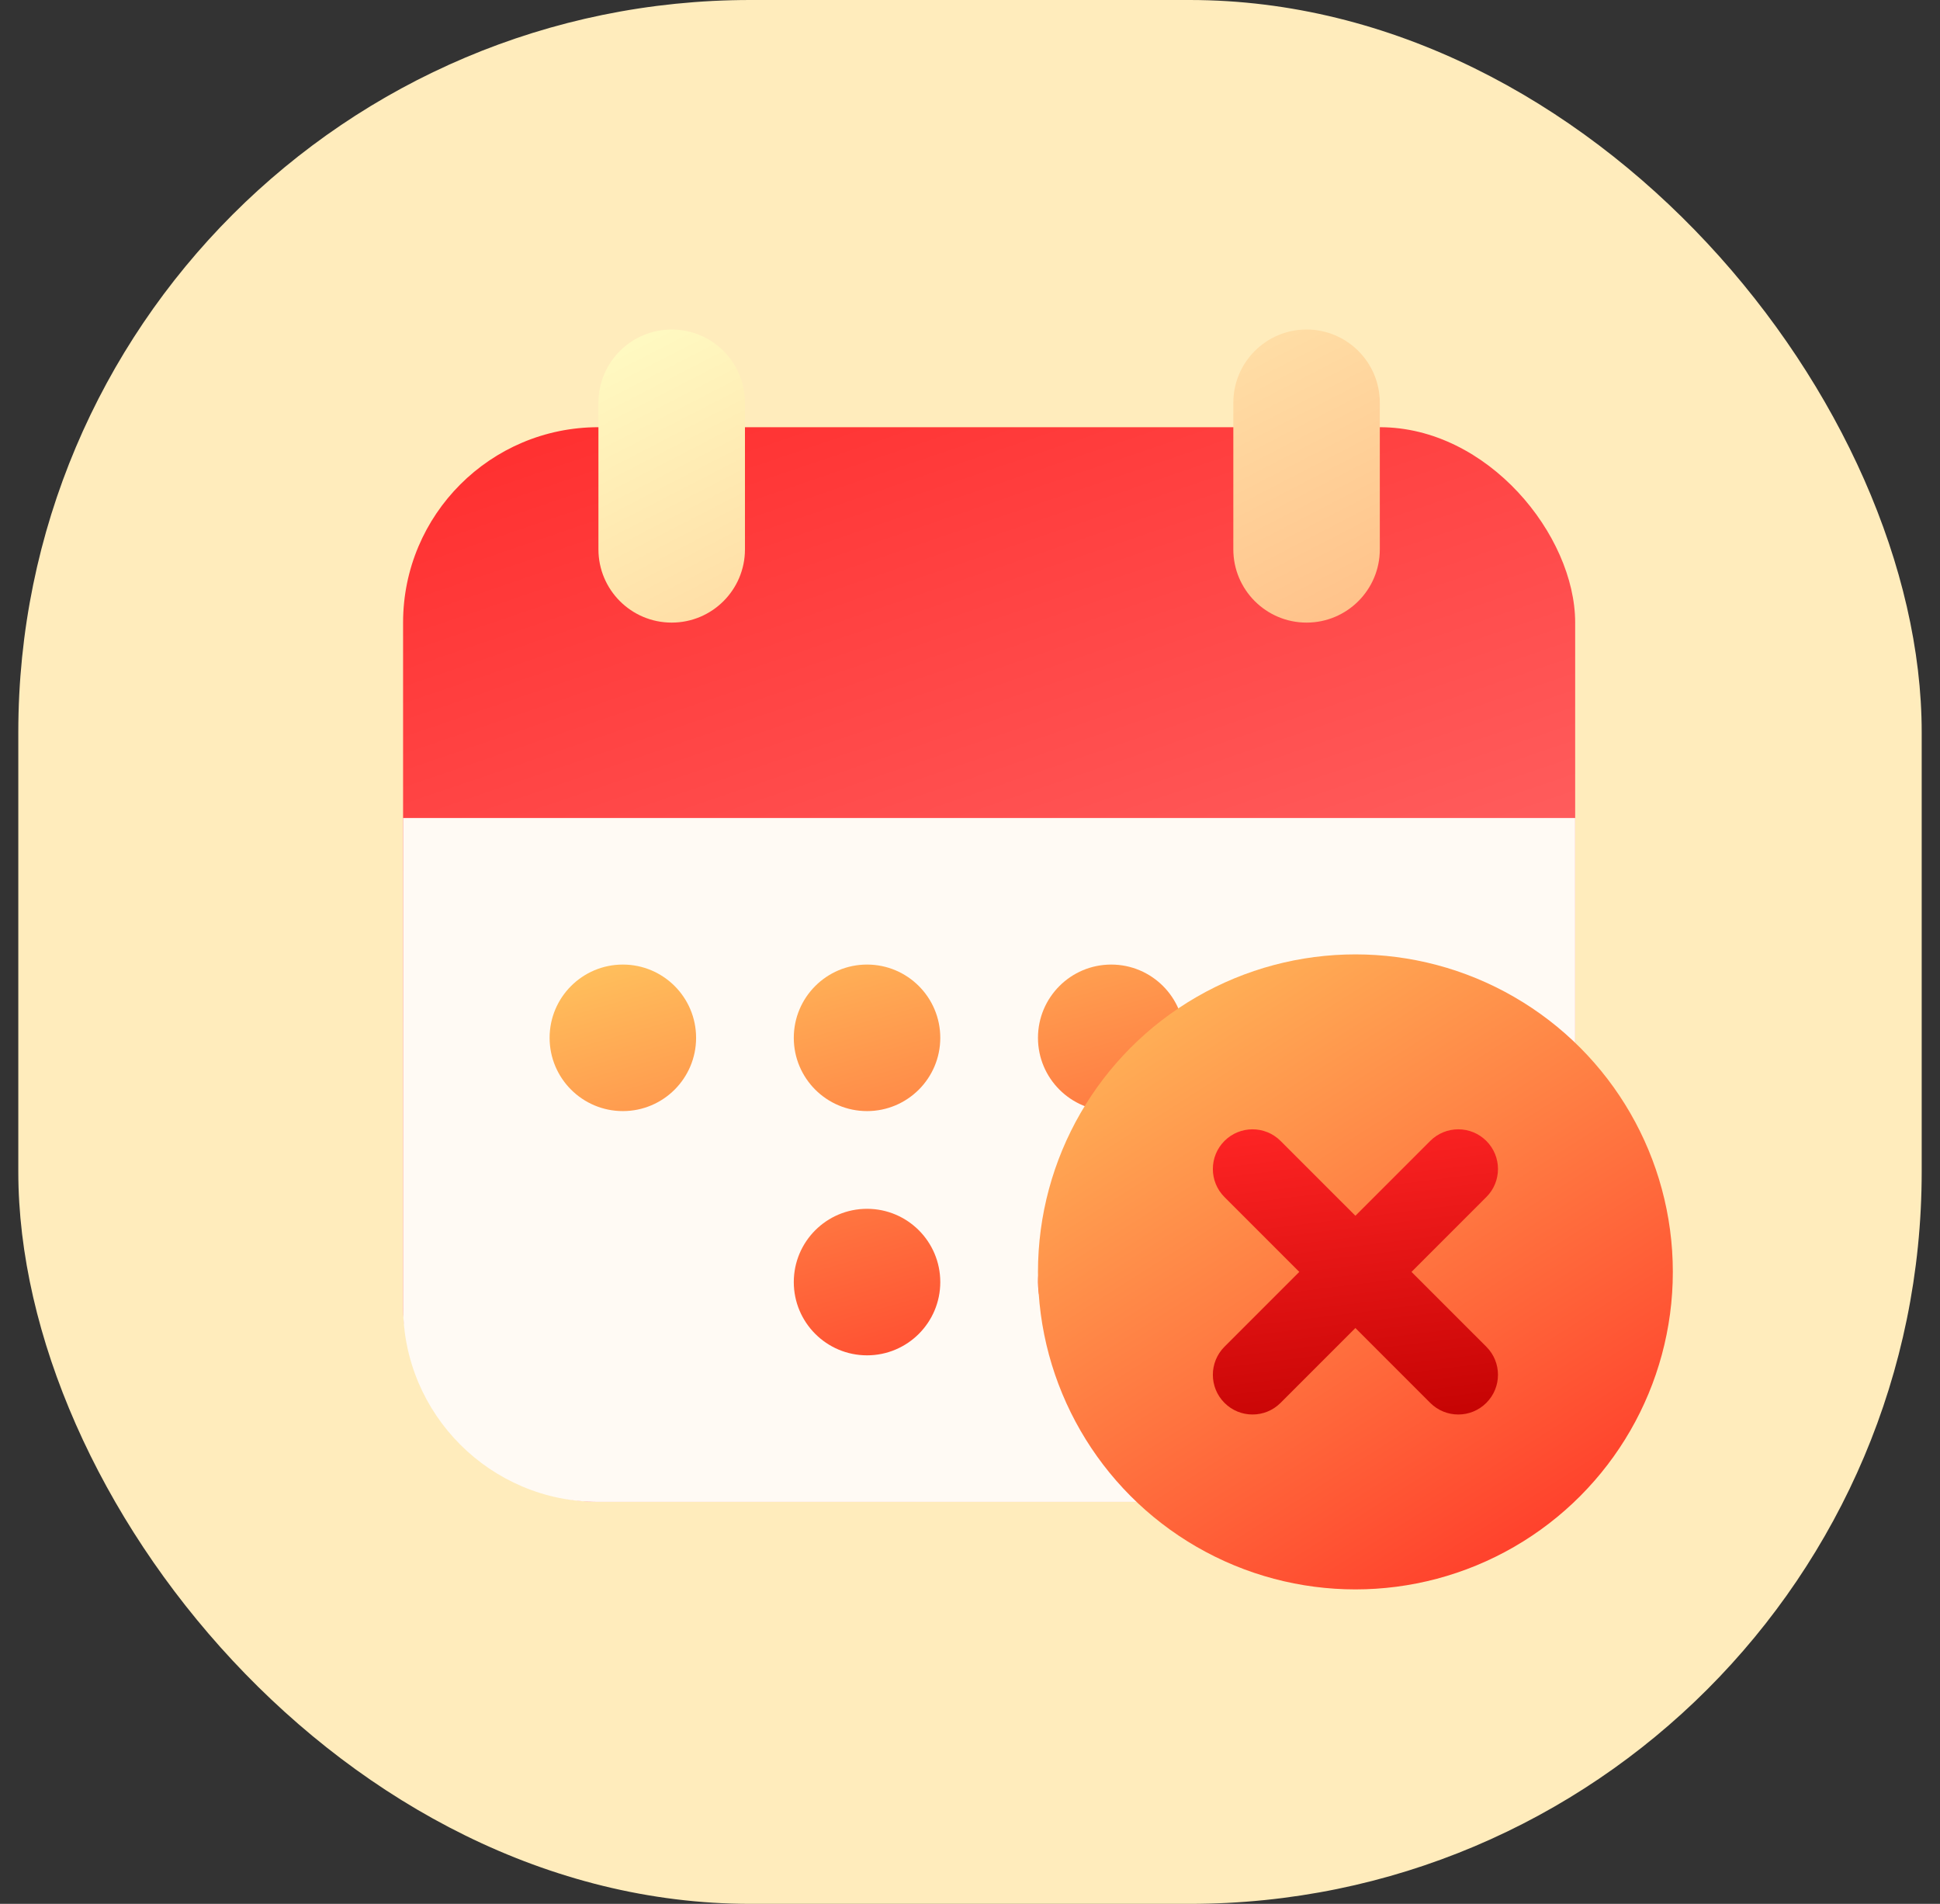 <svg width="53" height="52" viewBox="0 0 53 52" fill="none" xmlns="http://www.w3.org/2000/svg">
<rect x="0" y="0" width="53" height="52" fill="#333333" stroke="none"/>
<rect x="0.5" width="52" height="52" rx="20" fill="#FFECBC"/>
<rect x="11.012" y="11.668" width="32.021" height="29.353" rx="5.337" fill="url(#paint0_linear_1641_7471)"/>
<path d="M11.012 22.342H43.033V35.684C43.033 38.632 40.644 41.021 37.696 41.021H16.349C13.402 41.021 11.012 38.632 11.012 35.684V22.342Z" fill="#FFFAF4"/>
<path fill-rule="evenodd" clip-rule="evenodd" d="M21.686 28.346C21.686 27.241 22.582 26.345 23.687 26.345C24.792 26.345 25.688 27.241 25.688 28.346C25.688 29.451 24.792 30.347 23.687 30.347C22.582 30.347 21.686 29.451 21.686 28.346ZM17.016 26.345C15.911 26.345 15.015 27.241 15.015 28.346C15.015 29.451 15.911 30.347 17.016 30.347C18.121 30.347 19.017 29.451 19.017 28.346C19.017 27.241 18.121 26.345 17.016 26.345ZM23.687 33.016C22.582 33.016 21.686 33.912 21.686 35.017C21.686 36.122 22.582 37.018 23.687 37.018C24.792 37.018 25.688 36.122 25.688 35.017C25.688 33.912 24.792 33.016 23.687 33.016ZM30.358 33.016C29.253 33.016 28.357 33.912 28.357 35.017C28.357 36.122 29.253 37.018 30.358 37.018C31.463 37.018 32.359 36.122 32.359 35.017C32.359 33.912 31.463 33.016 30.358 33.016ZM28.357 28.346C28.357 27.241 29.253 26.345 30.358 26.345C31.463 26.345 32.359 27.241 32.359 28.346C32.359 29.451 31.463 30.347 30.358 30.347C29.253 30.347 28.357 29.451 28.357 28.346ZM37.029 33.016C35.924 33.016 35.028 33.912 35.028 35.017C35.028 36.122 35.924 37.018 37.029 37.018C38.135 37.018 39.031 36.122 39.031 35.017C39.031 33.912 38.135 33.016 37.029 33.016Z" fill="url(#paint1_linear_1641_7471)"/>
<path fill-rule="evenodd" clip-rule="evenodd" d="M18.35 9C17.245 9 16.349 9.896 16.349 11.001V15.004C16.349 16.109 17.245 17.005 18.35 17.005C19.456 17.005 20.352 16.109 20.352 15.004V11.001C20.352 9.896 19.456 9 18.35 9ZM35.695 9C34.59 9 33.694 9.896 33.694 11.001V15.004C33.694 16.109 34.59 17.005 35.695 17.005C36.8 17.005 37.696 16.109 37.696 15.004V11.001C37.696 9.896 36.8 9 35.695 9Z" fill="url(#paint2_linear_1641_7471)"/>
<circle cx="37.029" cy="34.739" r="8.672" fill="url(#paint3_linear_1641_7471)"/>
<path fill-rule="evenodd" clip-rule="evenodd" d="M34.985 31.162C34.562 30.739 33.875 30.739 33.452 31.162C33.029 31.585 33.029 32.272 33.452 32.695L35.496 34.739L33.452 36.783C33.029 37.206 33.029 37.893 33.452 38.316C33.875 38.74 34.562 38.74 34.985 38.316L37.029 36.272L39.073 38.316C39.497 38.74 40.183 38.74 40.606 38.316C41.03 37.893 41.03 37.206 40.606 36.783L38.562 34.739L40.606 32.695C41.03 32.272 41.03 31.585 40.606 31.162C40.183 30.739 39.497 30.739 39.073 31.162L37.029 33.206L34.985 31.162Z" fill="url(#paint4_linear_1641_7471)"/>
<defs>
<linearGradient id="paint0_linear_1641_7471" x1="32.359" y1="41.021" x2="21.452" y2="9.02" gradientUnits="userSpaceOnUse">
<stop stop-color="#FF7D7D"/>
<stop offset="1" stop-color="#FF2F2F"/>
</linearGradient>
<linearGradient id="paint1_linear_1641_7471" x1="19.518" y1="24.343" x2="24.719" y2="42.734" gradientUnits="userSpaceOnUse">
<stop stop-color="#FFC960"/>
<stop offset="1" stop-color="#FF1F1F"/>
</linearGradient>
<linearGradient id="paint2_linear_1641_7471" x1="35.917" y1="17.005" x2="28.906" y2="3.432" gradientUnits="userSpaceOnUse">
<stop stop-color="#FFC38B"/>
<stop offset="1" stop-color="#FFF9C1"/>
</linearGradient>
<linearGradient id="paint3_linear_1641_7471" x1="31.609" y1="22.815" x2="46.227" y2="45.787" gradientUnits="userSpaceOnUse">
<stop stop-color="#FFC960"/>
<stop offset="1" stop-color="#FF1F1F"/>
</linearGradient>
<linearGradient id="paint4_linear_1641_7471" x1="35.622" y1="30.452" x2="36.792" y2="39.912" gradientUnits="userSpaceOnUse">
<stop stop-color="#FF2525"/>
<stop offset="1" stop-color="#C00000"/>
</linearGradient>
</defs>
</svg>
